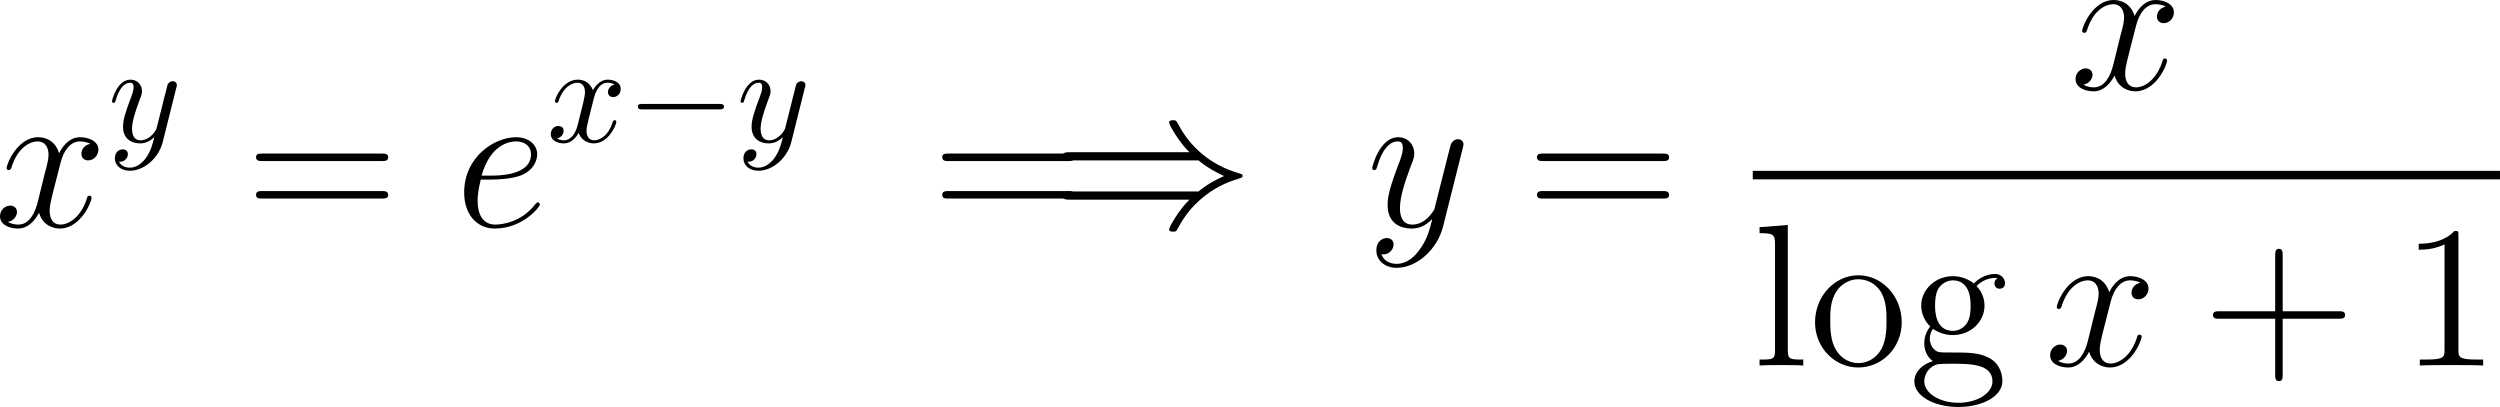 <?xml version="1.0" encoding="UTF-8"?>
<svg xmlns="http://www.w3.org/2000/svg" xmlns:xlink="http://www.w3.org/1999/xlink" width="221.329pt" height="36.032pt" viewBox="0 0 221.329 36.032" version="1.1">
<g id="surface1">
<path style=" stroke:none;fill-rule:nonzero;fill:rgb(0%,0%,0%);fill-opacity:1;" d="M 7.988 12.734 C 7.422 12.852 7.207 13.281 7.207 13.613 C 7.207 14.043 7.539 14.199 7.793 14.199 C 8.34 14.199 8.711 13.73 8.711 13.242 C 8.711 12.5 7.852 12.148 7.09 12.148 C 5.996 12.148 5.391 13.223 5.234 13.574 C 4.824 12.227 3.711 12.148 3.379 12.148 C 1.562 12.148 0.586 14.492 0.586 14.902 C 0.586 14.961 0.664 15.059 0.781 15.059 C 0.918 15.059 0.957 14.941 0.996 14.883 C 1.602 12.891 2.812 12.52 3.32 12.52 C 4.141 12.52 4.297 13.262 4.297 13.691 C 4.297 14.082 4.199 14.492 3.965 15.352 L 3.359 17.812 C 3.105 18.887 2.578 19.883 1.621 19.883 C 1.543 19.883 1.094 19.883 0.703 19.648 C 1.348 19.512 1.504 18.984 1.504 18.77 C 1.504 18.418 1.23 18.203 0.898 18.203 C 0.469 18.203 0 18.574 0 19.141 C 0 19.902 0.84 20.234 1.602 20.234 C 2.461 20.234 3.086 19.551 3.457 18.828 C 3.75 19.883 4.629 20.234 5.293 20.234 C 7.129 20.234 8.105 17.891 8.105 17.5 C 8.105 17.402 8.027 17.324 7.91 17.324 C 7.754 17.324 7.734 17.422 7.695 17.559 C 7.207 19.141 6.152 19.883 5.352 19.883 C 4.727 19.883 4.395 19.414 4.395 18.672 C 4.395 18.281 4.453 17.988 4.746 16.816 L 5.371 14.375 C 5.645 13.301 6.25 12.52 7.07 12.52 C 7.109 12.52 7.617 12.52 7.988 12.734 Z M 7.988 12.734 "/>
<path style=" stroke:none;fill-rule:nonzero;fill:rgb(0%,0%,0%);fill-opacity:1;" d="M 15.598 7.812 C 15.656 7.637 15.656 7.617 15.656 7.52 C 15.656 7.305 15.48 7.188 15.285 7.188 C 15.168 7.188 14.973 7.266 14.855 7.441 C 14.836 7.52 14.719 7.891 14.68 8.125 C 14.582 8.438 14.504 8.789 14.426 9.121 L 13.859 11.367 C 13.82 11.543 13.273 12.422 12.453 12.422 C 11.828 12.422 11.691 11.875 11.691 11.406 C 11.691 10.84 11.906 10.059 12.316 8.965 C 12.512 8.457 12.57 8.32 12.57 8.066 C 12.57 7.52 12.18 7.051 11.555 7.051 C 10.363 7.051 9.914 8.867 9.914 8.965 C 9.914 9.102 10.031 9.102 10.051 9.102 C 10.188 9.102 10.188 9.062 10.246 8.867 C 10.598 7.695 11.086 7.324 11.516 7.324 C 11.613 7.324 11.828 7.324 11.828 7.715 C 11.828 8.027 11.691 8.359 11.613 8.594 C 11.105 9.922 10.891 10.625 10.891 11.211 C 10.891 12.324 11.672 12.695 12.414 12.695 C 12.902 12.695 13.312 12.48 13.664 12.129 C 13.508 12.773 13.352 13.398 12.863 14.062 C 12.531 14.473 12.062 14.844 11.496 14.844 C 11.32 14.844 10.754 14.805 10.539 14.316 C 10.734 14.316 10.91 14.316 11.066 14.16 C 11.203 14.062 11.32 13.887 11.32 13.652 C 11.32 13.262 10.988 13.223 10.871 13.223 C 10.578 13.223 10.168 13.418 10.168 14.023 C 10.168 14.648 10.715 15.117 11.496 15.117 C 12.766 15.117 14.055 13.984 14.406 12.578 Z M 15.598 7.812 "/>
<path style=" stroke:none;fill-rule:nonzero;fill:rgb(0%,0%,0%);fill-opacity:1;" d="M 33.801 14.258 C 34.055 14.258 34.367 14.258 34.367 13.926 C 34.367 13.594 34.055 13.594 33.801 13.594 L 23.234 13.594 C 22.98 13.594 22.668 13.594 22.668 13.906 C 22.668 14.258 22.961 14.258 23.234 14.258 Z M 33.801 17.578 C 34.055 17.578 34.367 17.578 34.367 17.266 C 34.367 16.914 34.055 16.914 33.801 16.914 L 23.234 16.914 C 22.98 16.914 22.668 16.914 22.668 17.246 C 22.668 17.578 22.961 17.578 23.234 17.578 Z M 33.801 17.578 "/>
<path style=" stroke:none;fill-rule:nonzero;fill:rgb(0%,0%,0%);fill-opacity:1;" d="M 43.496 15.898 C 43.984 15.898 45.215 15.859 46.074 15.547 C 47.422 15.02 47.559 13.984 47.559 13.652 C 47.559 12.871 46.875 12.148 45.684 12.148 C 43.809 12.148 41.094 13.848 41.094 17.051 C 41.094 18.926 42.168 20.234 43.809 20.234 C 46.25 20.234 47.793 18.34 47.793 18.105 C 47.793 17.988 47.676 17.91 47.617 17.91 C 47.559 17.91 47.539 17.93 47.383 18.086 C 46.23 19.609 44.531 19.883 43.848 19.883 C 42.812 19.883 42.285 19.082 42.285 17.754 C 42.285 17.5 42.285 17.051 42.559 15.898 Z M 42.637 15.547 C 43.418 12.773 45.117 12.52 45.684 12.52 C 46.484 12.52 47.012 12.969 47.012 13.652 C 47.012 15.547 44.141 15.547 43.398 15.547 Z M 42.637 15.547 "/>
<path style=" stroke:none;fill-rule:nonzero;fill:rgb(0%,0%,0%);fill-opacity:1;" d="M 52.551 8.789 C 52.629 8.477 52.922 7.324 53.781 7.324 C 53.84 7.324 54.152 7.324 54.406 7.48 C 54.055 7.559 53.82 7.852 53.82 8.164 C 53.82 8.359 53.957 8.594 54.289 8.594 C 54.562 8.594 54.953 8.379 54.953 7.871 C 54.953 7.227 54.23 7.051 53.801 7.051 C 53.078 7.051 52.648 7.715 52.492 7.988 C 52.18 7.168 51.516 7.051 51.145 7.051 C 49.855 7.051 49.133 8.652 49.133 8.965 C 49.133 9.102 49.27 9.102 49.289 9.102 C 49.387 9.102 49.426 9.062 49.445 8.965 C 49.875 7.637 50.695 7.324 51.125 7.324 C 51.359 7.324 51.789 7.441 51.789 8.164 C 51.789 8.555 51.574 9.375 51.125 11.133 C 50.93 11.895 50.48 12.422 49.934 12.422 C 49.855 12.422 49.582 12.422 49.309 12.266 C 49.621 12.188 49.895 11.934 49.895 11.582 C 49.895 11.25 49.621 11.152 49.445 11.152 C 49.055 11.152 48.762 11.465 48.762 11.875 C 48.762 12.441 49.367 12.695 49.914 12.695 C 50.754 12.695 51.203 11.816 51.223 11.758 C 51.379 12.207 51.828 12.695 52.57 12.695 C 53.859 12.695 54.562 11.094 54.562 10.781 C 54.562 10.645 54.465 10.645 54.426 10.645 C 54.309 10.645 54.289 10.703 54.25 10.781 C 53.84 12.129 53 12.422 52.609 12.422 C 52.121 12.422 51.926 12.031 51.926 11.602 C 51.926 11.328 51.984 11.055 52.121 10.508 Z M 52.551 8.789 "/>
<path style=" stroke:none;fill-rule:nonzero;fill:rgb(0%,0%,0%);fill-opacity:1;" d="M 63.645 9.688 C 63.859 9.688 64.094 9.688 64.094 9.434 C 64.094 9.199 63.859 9.199 63.645 9.199 L 56.906 9.199 C 56.691 9.199 56.477 9.199 56.477 9.434 C 56.477 9.688 56.691 9.688 56.906 9.688 Z M 63.645 9.688 "/>
<path style=" stroke:none;fill-rule:nonzero;fill:rgb(0%,0%,0%);fill-opacity:1;" d="M 71.246 7.812 C 71.305 7.637 71.305 7.617 71.305 7.52 C 71.305 7.305 71.129 7.188 70.934 7.188 C 70.816 7.188 70.621 7.266 70.504 7.441 C 70.484 7.52 70.367 7.891 70.328 8.125 C 70.23 8.438 70.152 8.789 70.074 9.121 L 69.508 11.367 C 69.469 11.543 68.922 12.422 68.102 12.422 C 67.477 12.422 67.34 11.875 67.34 11.406 C 67.34 10.84 67.555 10.059 67.965 8.965 C 68.16 8.457 68.219 8.32 68.219 8.066 C 68.219 7.52 67.828 7.051 67.203 7.051 C 66.012 7.051 65.562 8.867 65.562 8.965 C 65.562 9.102 65.68 9.102 65.699 9.102 C 65.836 9.102 65.836 9.062 65.895 8.867 C 66.246 7.695 66.734 7.324 67.164 7.324 C 67.262 7.324 67.477 7.324 67.477 7.715 C 67.477 8.027 67.34 8.359 67.262 8.594 C 66.754 9.922 66.539 10.625 66.539 11.211 C 66.539 12.324 67.32 12.695 68.062 12.695 C 68.551 12.695 68.961 12.48 69.312 12.129 C 69.156 12.773 69 13.398 68.512 14.062 C 68.18 14.473 67.711 14.844 67.145 14.844 C 66.969 14.844 66.402 14.805 66.188 14.316 C 66.383 14.316 66.559 14.316 66.715 14.16 C 66.852 14.062 66.969 13.887 66.969 13.652 C 66.969 13.262 66.637 13.223 66.52 13.223 C 66.227 13.223 65.816 13.418 65.816 14.023 C 65.816 14.648 66.363 15.117 67.145 15.117 C 68.414 15.117 69.703 13.984 70.055 12.578 Z M 71.246 7.812 "/>
<path style=" stroke:none;fill-rule:nonzero;fill:rgb(0%,0%,0%);fill-opacity:1;" d="M 94.551 14.258 C 94.805 14.258 95.117 14.258 95.117 13.926 C 95.117 13.594 94.805 13.594 94.551 13.594 L 83.984 13.594 C 83.73 13.594 83.418 13.594 83.418 13.906 C 83.418 14.258 83.711 14.258 83.984 14.258 Z M 94.551 17.578 C 94.805 17.578 95.117 17.578 95.117 17.266 C 95.117 16.914 94.805 16.914 94.551 16.914 L 83.984 16.914 C 83.73 16.914 83.418 16.914 83.418 17.246 C 83.418 17.578 83.711 17.578 83.984 17.578 Z M 94.551 17.578 "/>
<path style=" stroke:none;fill-rule:nonzero;fill:rgb(0%,0%,0%);fill-opacity:1;" d="M 106.102 14.199 C 106.863 14.844 107.781 15.312 108.367 15.586 C 107.723 15.859 106.844 16.328 106.102 16.953 L 94.734 16.953 C 94.422 16.953 94.07 16.953 94.07 17.324 C 94.07 17.676 94.402 17.676 94.715 17.676 L 105.301 17.676 C 104.441 18.496 103.504 20.078 103.504 20.312 C 103.504 20.508 103.738 20.508 103.855 20.508 C 103.992 20.508 104.129 20.508 104.188 20.371 C 104.578 19.688 105.066 18.73 106.238 17.695 C 107.469 16.602 108.68 16.113 109.598 15.84 C 109.91 15.742 109.93 15.723 109.969 15.684 C 110.008 15.664 110.008 15.605 110.008 15.586 C 110.008 15.547 110.008 15.508 109.988 15.469 L 109.93 15.43 C 109.891 15.41 109.871 15.391 109.539 15.293 C 107.117 14.57 105.32 12.949 104.324 11.016 C 104.129 10.664 104.109 10.645 103.855 10.645 C 103.738 10.645 103.504 10.645 103.504 10.84 C 103.504 11.074 104.422 12.637 105.301 13.477 L 94.715 13.477 C 94.402 13.477 94.07 13.477 94.07 13.828 C 94.07 14.199 94.422 14.199 94.734 14.199 Z M 106.102 14.199 "/>
<path style=" stroke:none;fill-rule:nonzero;fill:rgb(0%,0%,0%);fill-opacity:1;" d="M 125.699 22.07 C 125.23 22.754 124.527 23.359 123.648 23.359 C 123.434 23.359 122.574 23.32 122.301 22.5 C 122.359 22.52 122.438 22.52 122.477 22.52 C 123.023 22.52 123.375 22.051 123.375 21.641 C 123.375 21.23 123.043 21.074 122.77 21.074 C 122.477 21.074 121.852 21.289 121.852 22.168 C 121.852 23.086 122.633 23.711 123.648 23.711 C 125.445 23.711 127.242 22.07 127.75 20.078 L 129.508 13.086 C 129.527 12.988 129.566 12.891 129.566 12.773 C 129.566 12.52 129.352 12.324 129.078 12.324 C 128.922 12.324 128.531 12.402 128.395 12.949 L 127.066 18.203 C 126.988 18.535 126.988 18.574 126.832 18.77 C 126.48 19.277 125.895 19.883 125.035 19.883 C 124.02 19.883 123.941 18.887 123.941 18.418 C 123.941 17.383 124.41 16.016 124.898 14.707 C 125.094 14.199 125.211 13.945 125.211 13.594 C 125.211 12.832 124.664 12.148 123.785 12.148 C 122.145 12.148 121.48 14.746 121.48 14.902 C 121.48 14.961 121.539 15.059 121.676 15.059 C 121.832 15.059 121.852 14.98 121.93 14.727 C 122.359 13.223 123.043 12.52 123.727 12.52 C 123.902 12.52 124.195 12.52 124.195 13.105 C 124.195 13.574 124 14.082 123.727 14.766 C 122.848 17.109 122.848 17.715 122.848 18.145 C 122.848 19.844 124.078 20.234 124.977 20.234 C 125.484 20.234 126.129 20.078 126.773 19.414 L 126.793 19.434 C 126.52 20.488 126.344 21.191 125.699 22.07 Z M 125.699 22.07 "/>
<path style=" stroke:none;fill-rule:nonzero;fill:rgb(0%,0%,0%);fill-opacity:1;" d="M 147.203 14.258 C 147.457 14.258 147.77 14.258 147.77 13.926 C 147.77 13.594 147.457 13.594 147.203 13.594 L 136.637 13.594 C 136.383 13.594 136.07 13.594 136.07 13.906 C 136.07 14.258 136.363 14.258 136.637 14.258 Z M 147.203 17.578 C 147.457 17.578 147.77 17.578 147.77 17.266 C 147.77 16.914 147.457 16.914 147.203 16.914 L 136.637 16.914 C 136.383 16.914 136.07 16.914 136.07 17.246 C 136.07 17.578 136.363 17.578 136.637 17.578 Z M 147.203 17.578 "/>
<path style=" stroke:none;fill-rule:nonzero;fill:rgb(0%,0%,0%);fill-opacity:1;" d="M 191.738 0.586 C 191.172 0.703 190.957 1.133 190.957 1.465 C 190.957 1.895 191.289 2.051 191.543 2.051 C 192.09 2.051 192.461 1.582 192.461 1.094 C 192.461 0.352 191.602 0 190.84 0 C 189.746 0 189.141 1.074 188.984 1.426 C 188.574 0.078 187.461 0 187.129 0 C 185.312 0 184.336 2.344 184.336 2.754 C 184.336 2.812 184.414 2.91 184.531 2.91 C 184.668 2.91 184.707 2.793 184.746 2.734 C 185.352 0.742 186.562 0.371 187.07 0.371 C 187.891 0.371 188.047 1.113 188.047 1.543 C 188.047 1.934 187.949 2.344 187.715 3.203 L 187.109 5.664 C 186.855 6.738 186.328 7.734 185.371 7.734 C 185.293 7.734 184.844 7.734 184.453 7.5 C 185.098 7.363 185.254 6.836 185.254 6.621 C 185.254 6.27 184.98 6.055 184.648 6.055 C 184.219 6.055 183.75 6.426 183.75 6.992 C 183.75 7.754 184.59 8.086 185.352 8.086 C 186.211 8.086 186.836 7.402 187.207 6.68 C 187.5 7.734 188.379 8.086 189.043 8.086 C 190.879 8.086 191.855 5.742 191.855 5.352 C 191.855 5.254 191.777 5.176 191.66 5.176 C 191.504 5.176 191.484 5.273 191.445 5.41 C 190.957 6.992 189.902 7.734 189.102 7.734 C 188.477 7.734 188.145 7.266 188.145 6.523 C 188.145 6.133 188.203 5.84 188.496 4.668 L 189.121 2.227 C 189.395 1.152 190 0.371 190.82 0.371 C 190.859 0.371 191.367 0.371 191.738 0.586 Z M 191.738 0.586 "/>
<path style=" stroke:none;fill-rule:nonzero;fill:rgb(0%,0%,0%);fill-opacity:1;" d="M 155.176 15.125 L 221.328 15.125 L 221.328 15.879 L 155.176 15.879 Z M 155.176 15.125 "/>
<path style=" stroke:none;fill-rule:nonzero;fill:rgb(0%,0%,0%);fill-opacity:1;" d="M 158.277 19.918 L 155.777 20.113 L 155.777 20.641 C 157.008 20.641 157.145 20.758 157.145 21.637 L 157.145 31.031 C 157.145 31.832 156.949 31.832 155.777 31.832 L 155.777 32.359 C 156.285 32.32 157.164 32.32 157.711 32.32 C 158.238 32.32 159.137 32.32 159.645 32.359 L 159.645 31.832 C 158.492 31.832 158.277 31.832 158.277 31.031 Z M 158.277 19.918 "/>
<path style=" stroke:none;fill-rule:nonzero;fill:rgb(0%,0%,0%);fill-opacity:1;" d="M 168.363 28.531 C 168.363 26.207 166.605 24.371 164.535 24.371 C 162.387 24.371 160.688 26.266 160.688 28.531 C 160.688 30.816 162.465 32.535 164.516 32.535 C 166.625 32.535 168.363 30.777 168.363 28.531 Z M 164.535 32.145 C 163.871 32.145 163.07 31.852 162.543 30.973 C 162.055 30.172 162.035 29.117 162.035 28.355 C 162.035 27.672 162.035 26.578 162.602 25.777 C 163.09 25.016 163.891 24.723 164.516 24.723 C 165.219 24.723 165.961 25.035 166.449 25.738 C 167.016 26.559 167.016 27.691 167.016 28.355 C 167.016 28.98 167.016 30.094 166.547 30.934 C 166.039 31.812 165.219 32.145 164.535 32.145 Z M 164.535 32.145 "/>
<path style=" stroke:none;fill-rule:nonzero;fill:rgb(0%,0%,0%);fill-opacity:1;" d="M 171.121 29.117 C 171.961 29.664 172.684 29.664 172.879 29.664 C 174.5 29.664 175.691 28.453 175.691 27.066 C 175.691 26.578 175.555 25.914 174.988 25.328 C 175.672 24.605 176.531 24.605 176.609 24.605 C 176.688 24.605 176.766 24.605 176.844 24.645 C 176.668 24.723 176.57 24.898 176.57 25.094 C 176.57 25.348 176.746 25.562 177.039 25.562 C 177.195 25.562 177.508 25.465 177.508 25.074 C 177.508 24.762 177.254 24.254 176.629 24.254 C 175.691 24.254 175.008 24.82 174.754 25.094 C 174.207 24.684 173.582 24.449 172.898 24.449 C 171.297 24.449 170.086 25.68 170.086 27.047 C 170.086 28.082 170.711 28.746 170.887 28.902 C 170.672 29.176 170.359 29.684 170.359 30.387 C 170.359 31.422 170.984 31.871 171.121 31.969 C 170.301 32.203 169.48 32.848 169.48 33.785 C 169.48 35.016 171.16 36.031 173.367 36.031 C 175.496 36.031 177.273 35.094 177.273 33.746 C 177.273 33.297 177.156 32.242 176.082 31.676 C 175.164 31.207 174.266 31.207 172.723 31.207 C 171.629 31.207 171.512 31.207 171.18 30.875 C 171.004 30.699 170.848 30.348 170.848 29.977 C 170.848 29.664 170.945 29.371 171.121 29.117 Z M 172.898 29.293 C 171.316 29.293 171.316 27.477 171.316 27.066 C 171.316 26.754 171.316 26.012 171.629 25.523 C 171.961 25.016 172.508 24.82 172.879 24.82 C 174.461 24.82 174.461 26.637 174.461 27.047 C 174.461 27.379 174.461 28.102 174.148 28.59 C 173.816 29.117 173.27 29.293 172.898 29.293 Z M 173.387 35.66 C 171.668 35.66 170.359 34.781 170.359 33.766 C 170.359 33.609 170.398 32.906 171.062 32.457 C 171.473 32.203 171.629 32.203 172.879 32.203 C 174.363 32.203 176.395 32.203 176.395 33.766 C 176.395 34.82 175.027 35.66 173.387 35.66 Z M 173.387 35.66 "/>
<path style=" stroke:none;fill-rule:nonzero;fill:rgb(0%,0%,0%);fill-opacity:1;" d="M 189.488 25.035 C 188.922 25.152 188.707 25.582 188.707 25.914 C 188.707 26.344 189.039 26.5 189.293 26.5 C 189.84 26.5 190.211 26.031 190.211 25.543 C 190.211 24.801 189.352 24.449 188.59 24.449 C 187.496 24.449 186.891 25.523 186.734 25.875 C 186.324 24.527 185.211 24.449 184.879 24.449 C 183.062 24.449 182.086 26.793 182.086 27.203 C 182.086 27.262 182.164 27.359 182.281 27.359 C 182.418 27.359 182.457 27.242 182.496 27.184 C 183.102 25.191 184.312 24.82 184.82 24.82 C 185.641 24.82 185.797 25.562 185.797 25.992 C 185.797 26.383 185.699 26.793 185.465 27.652 L 184.859 30.113 C 184.605 31.188 184.078 32.184 183.121 32.184 C 183.043 32.184 182.594 32.184 182.203 31.949 C 182.848 31.812 183.004 31.285 183.004 31.07 C 183.004 30.719 182.73 30.504 182.398 30.504 C 181.969 30.504 181.5 30.875 181.5 31.441 C 181.5 32.203 182.34 32.535 183.102 32.535 C 183.961 32.535 184.586 31.852 184.957 31.129 C 185.25 32.184 186.129 32.535 186.793 32.535 C 188.629 32.535 189.605 30.191 189.605 29.801 C 189.605 29.703 189.527 29.625 189.41 29.625 C 189.254 29.625 189.234 29.723 189.195 29.859 C 188.707 31.441 187.652 32.184 186.852 32.184 C 186.227 32.184 185.895 31.715 185.895 30.973 C 185.895 30.582 185.953 30.289 186.246 29.117 L 186.871 26.676 C 187.145 25.602 187.75 24.82 188.57 24.82 C 188.609 24.82 189.117 24.82 189.488 25.035 Z M 189.488 25.035 "/>
<path style=" stroke:none;fill-rule:nonzero;fill:rgb(0%,0%,0%);fill-opacity:1;" d="M 202.09 28.219 L 207.051 28.219 C 207.305 28.219 207.617 28.219 207.617 27.887 C 207.617 27.555 207.305 27.555 207.051 27.555 L 202.09 27.555 L 202.09 22.613 C 202.09 22.359 202.09 22.027 201.777 22.027 C 201.426 22.027 201.426 22.34 201.426 22.613 L 201.426 27.555 L 196.484 27.555 C 196.23 27.555 195.918 27.555 195.918 27.887 C 195.918 28.219 196.211 28.219 196.484 28.219 L 201.426 28.219 L 201.426 33.16 C 201.426 33.414 201.426 33.746 201.758 33.746 C 202.09 33.746 202.09 33.434 202.09 33.16 Z M 202.09 28.219 "/>
<path style=" stroke:none;fill-rule:nonzero;fill:rgb(0%,0%,0%);fill-opacity:1;" d="M 217.648 20.875 C 217.648 20.445 217.648 20.445 217.297 20.445 C 216.867 20.914 215.969 21.578 214.133 21.578 L 214.133 22.105 C 214.543 22.105 215.441 22.105 216.418 21.637 L 216.418 30.973 C 216.418 31.617 216.359 31.832 214.797 31.832 L 214.23 31.832 L 214.23 32.359 C 214.719 32.32 216.457 32.32 217.043 32.32 C 217.629 32.32 219.367 32.32 219.836 32.359 L 219.836 31.832 L 219.289 31.832 C 217.707 31.832 217.648 31.617 217.648 30.973 Z M 217.648 20.875 "/>
</g>
</svg>
